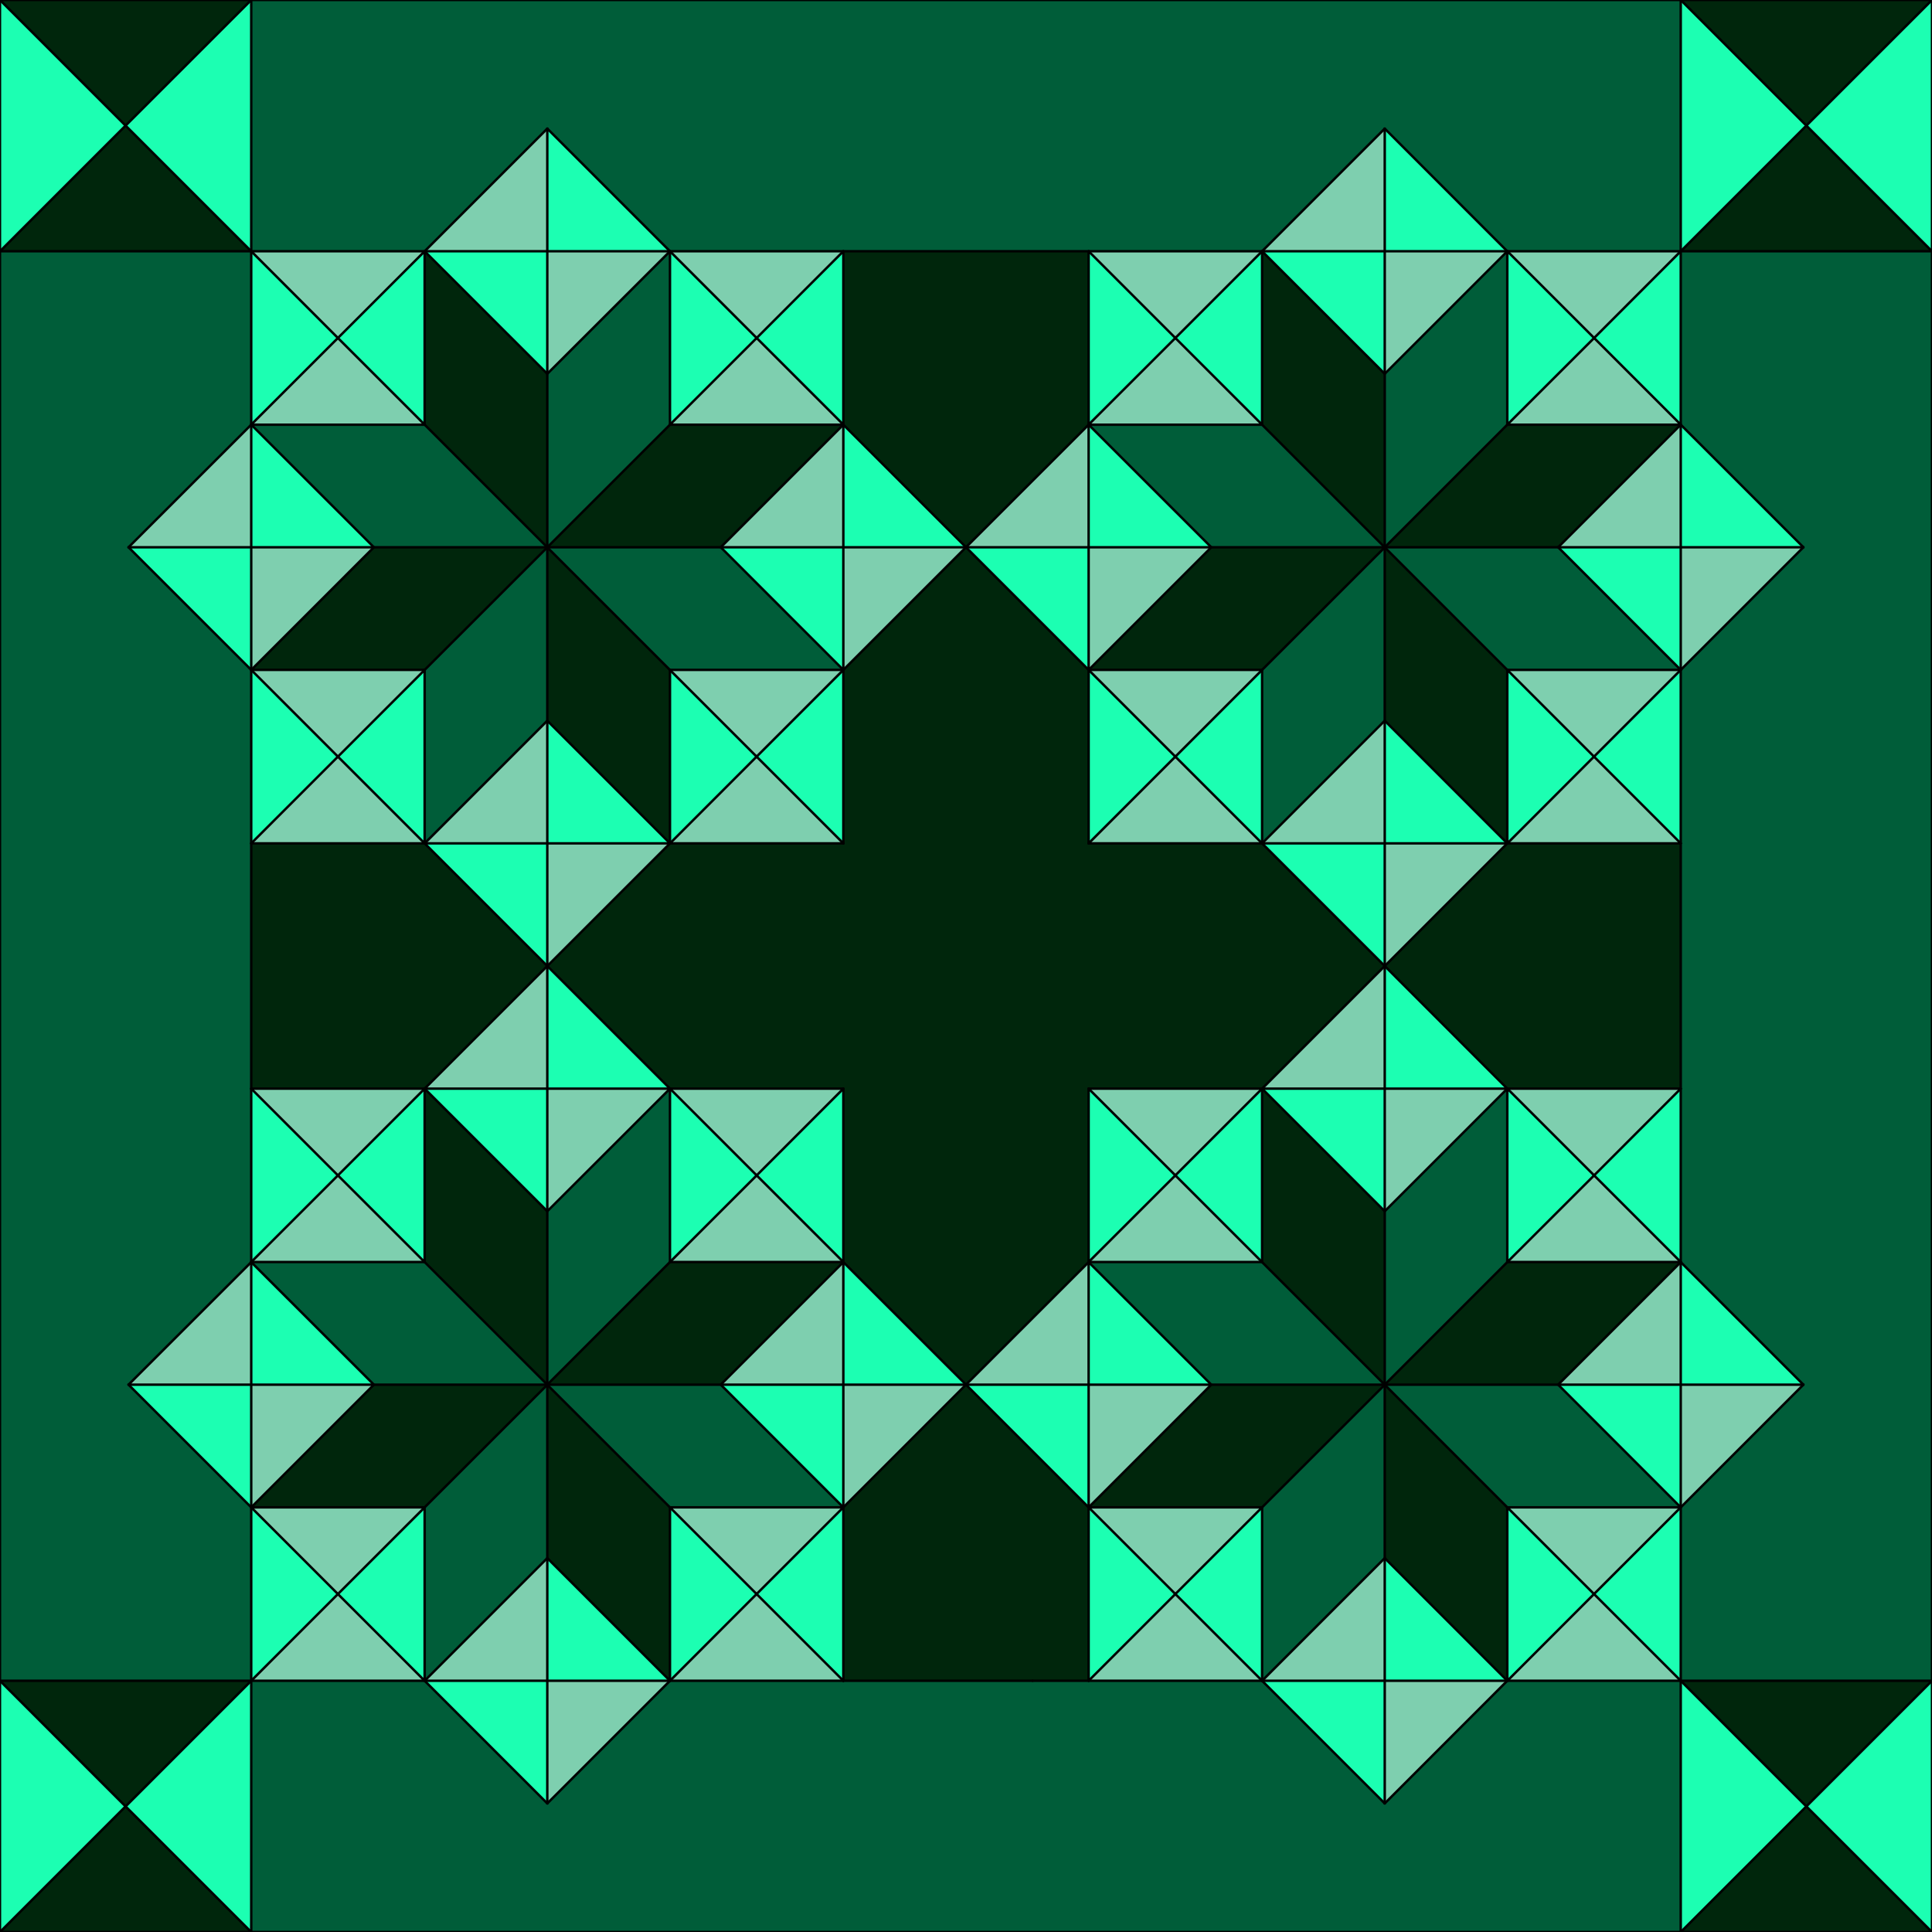 <?xml version="1.0" encoding="UTF-8"?>
<svg id="_0-1_" xmlns="http://www.w3.org/2000/svg" viewBox="0 0 566.93 566.93">
  <defs>
    <style>
      .cls-1 {
        fill: none;
        stroke: #000;
        stroke-linecap: round;
        stroke-linejoin: round;
        stroke-width: .71px;
      }

      .cls-2 {
        fill: #1cffb2;
      }

      .cls-2, .cls-3, .cls-4, .cls-5 {
        stroke-width: 0px;
      }

      .cls-3 {
        fill: #7ecfaf;
      }

      .cls-4 {
        fill: #00260c;
      }

      .cls-5 {
        fill: #005d39;
      }
    </style>
  </defs>
  <g>
    <polygon class="cls-2" points="566.93 493.21 566.93 566.94 530.06 530.08 566.93 493.21"/>
    <polygon class="cls-5" points="566.93 73.73 566.93 493.21 493.2 493.21 493.2 442.32 529.19 406.32 493.2 370.36 493.2 370.33 493.2 319.46 493.2 247.48 493.2 196.58 529.19 160.59 493.2 124.62 493.2 124.6 493.2 73.73 566.93 73.73"/>
    <polygon class="cls-2" points="566.93 0 566.93 73.73 530.06 36.86 566.93 0"/>
    <polygon class="cls-4" points="566.93 0 530.06 36.86 493.2 0 566.93 0"/>
    <polygon class="cls-4" points="566.93 493.21 530.06 530.08 493.2 493.21 566.93 493.21"/>
    <polygon class="cls-4" points="566.93 73.73 493.2 73.73 530.06 36.86 566.93 73.73"/>
    <polygon class="cls-4" points="566.93 566.94 493.2 566.94 530.06 530.08 566.93 566.94"/>
    <polygon class="cls-2" points="530.06 36.86 493.2 73.73 493.2 0 530.06 36.86"/>
    <polygon class="cls-2" points="530.06 530.08 493.2 566.94 493.2 493.21 530.06 530.08"/>
    <polygon class="cls-3" points="529.19 160.59 493.2 196.58 493.2 160.59 529.19 160.59"/>
    <polygon class="cls-3" points="529.19 406.32 493.2 442.32 493.2 406.32 529.19 406.32"/>
    <polygon class="cls-2" points="529.19 160.59 493.2 160.59 493.2 124.62 529.19 160.59"/>
    <polygon class="cls-2" points="529.19 406.32 493.2 406.32 493.2 370.36 529.19 406.32"/>
    <polygon class="cls-2" points="493.2 442.32 493.2 493.21 467.75 467.76 493.2 442.32"/>
    <polygon class="cls-2" points="493.2 406.32 493.2 442.32 457.23 406.32 493.2 406.32"/>
    <polygon class="cls-3" points="493.2 370.36 493.2 406.32 457.23 406.32 493.2 370.36"/>
    <polygon class="cls-4" points="493.2 370.33 493.2 370.36 457.23 406.32 406.34 406.32 442.33 370.33 493.2 370.33"/>
    <polygon class="cls-2" points="493.2 319.46 493.2 370.33 467.78 344.91 493.2 319.46"/>
    <polygon class="cls-2" points="493.2 196.58 493.2 247.48 467.75 222.03 493.2 196.58"/>
    <polygon class="cls-2" points="493.2 160.59 493.2 196.58 457.23 160.59 493.2 160.59"/>
    <polygon class="cls-3" points="493.2 124.62 493.2 160.59 457.23 160.59 493.2 124.62"/>
    <polygon class="cls-3" points="493.2 124.6 493.2 124.62 442.3 124.62 467.78 99.18 493.2 124.6"/>
    <polygon class="cls-2" points="493.2 73.73 493.2 124.6 467.78 99.18 493.2 73.73"/>
    <polygon class="cls-5" points="493.2 493.21 493.2 566.94 73.72 566.94 73.72 493.21 124.61 493.21 160.6 529.2 196.6 493.21 247.47 493.21 303.01 493.21 319.45 493.21 370.35 493.21 406.34 529.2 442.3 493.21 442.33 493.21 493.2 493.21"/>
    <polygon class="cls-4" points="493.2 247.48 493.2 319.46 442.33 319.46 442.3 319.46 406.34 283.47 442.3 247.48 442.33 247.48 493.2 247.48"/>
    <polygon class="cls-5" points="493.2 0 493.2 73.73 442.33 73.73 442.3 73.73 406.34 37.74 370.35 73.73 319.45 73.73 247.47 73.73 196.6 73.73 160.6 37.74 124.61 73.73 73.72 73.73 73.72 0 493.2 0"/>
    <polygon class="cls-3" points="493.2 73.73 467.78 99.18 442.33 73.73 493.2 73.73"/>
    <polygon class="cls-4" points="493.2 124.62 457.23 160.59 406.34 160.59 442.3 124.62 493.2 124.62"/>
    <polygon class="cls-5" points="457.23 160.59 493.2 196.58 442.3 196.58 406.34 160.62 406.34 160.59 457.23 160.59"/>
    <polygon class="cls-3" points="493.2 196.58 467.75 222.03 442.3 196.58 493.2 196.58"/>
    <polygon class="cls-3" points="493.2 319.46 467.78 344.91 442.33 319.46 493.2 319.46"/>
    <polygon class="cls-5" points="457.23 406.32 493.2 442.32 442.3 442.32 406.34 406.35 406.34 406.32 457.23 406.32"/>
    <polygon class="cls-3" points="493.2 442.32 467.75 467.76 442.3 442.32 493.2 442.32"/>
    <polygon class="cls-3" points="493.2 247.48 442.33 247.48 467.75 222.03 493.2 247.48"/>
    <polygon class="cls-3" points="493.2 370.33 442.33 370.33 467.78 344.91 493.2 370.33"/>
    <polygon class="cls-3" points="493.2 493.21 442.33 493.21 467.75 467.76 493.2 493.21"/>
    <polygon class="cls-2" points="467.78 99.18 442.3 124.62 442.3 73.73 442.33 73.73 467.78 99.18"/>
    <polygon class="cls-2" points="467.78 344.91 442.33 370.33 442.3 370.33 442.3 319.46 442.33 319.46 467.78 344.91"/>
    <polygon class="cls-2" points="467.75 467.76 442.33 493.21 442.3 493.21 442.3 442.32 467.75 467.76"/>
    <polygon class="cls-2" points="467.75 222.03 442.33 247.48 442.3 247.48 442.3 196.58 467.75 222.03"/>
    <polygon class="cls-5" points="442.33 370.33 406.34 406.32 406.34 355.43 442.3 319.46 442.3 370.33 442.33 370.33"/>
    <polygon class="cls-2" points="406.34 37.74 442.3 73.73 406.34 73.73 406.34 37.74"/>
    <polygon class="cls-3" points="442.3 247.48 406.34 283.47 406.34 247.48 442.3 247.48"/>
    <polygon class="cls-2" points="406.34 283.47 442.3 319.46 406.34 319.46 406.34 283.47"/>
    <polygon class="cls-3" points="442.3 493.21 406.34 529.2 406.34 493.21 442.3 493.21"/>
    <polygon class="cls-4" points="442.3 442.32 442.3 493.21 406.34 457.22 406.34 406.35 442.3 442.32"/>
    <polygon class="cls-4" points="442.3 196.58 442.3 247.48 406.34 211.49 406.34 160.62 442.3 196.58"/>
    <polygon class="cls-5" points="442.3 73.73 442.3 124.62 406.34 160.59 406.34 109.69 442.3 73.73"/>
    <polygon class="cls-3" points="442.3 73.73 406.34 109.69 406.34 73.73 442.3 73.73"/>
    <polygon class="cls-2" points="406.34 211.49 442.3 247.48 406.34 247.48 406.34 211.49"/>
    <polygon class="cls-3" points="442.3 319.46 406.34 355.43 406.34 319.46 442.3 319.46"/>
    <polygon class="cls-2" points="406.34 457.22 442.3 493.21 406.34 493.21 406.34 457.22"/>
    <polygon class="cls-2" points="406.34 493.21 406.34 529.2 370.35 493.21 406.34 493.21"/>
    <polygon class="cls-3" points="406.34 457.22 406.34 493.21 370.35 493.21 406.34 457.22"/>
    <polygon class="cls-5" points="406.34 406.35 406.34 457.22 370.35 493.21 370.35 442.32 406.34 406.35"/>
    <polygon class="cls-4" points="406.34 355.43 406.34 406.32 406.31 406.32 370.32 370.33 370.35 370.33 370.35 319.46 406.34 355.43"/>
    <polygon class="cls-2" points="406.34 319.46 406.34 355.43 370.35 319.46 406.34 319.46"/>
    <polygon class="cls-3" points="406.34 283.47 406.34 319.46 370.35 319.46 406.34 283.47"/>
    <polygon class="cls-2" points="406.34 247.48 406.34 283.47 370.35 247.48 406.34 247.48"/>
    <polygon class="cls-3" points="406.34 211.49 406.34 247.48 370.35 247.48 406.34 211.49"/>
    <polygon class="cls-5" points="406.34 160.62 406.34 211.49 370.35 247.48 370.35 196.58 406.34 160.62"/>
    <polygon class="cls-4" points="406.34 109.69 406.34 160.59 406.31 160.59 370.35 124.62 370.35 73.73 406.34 109.69"/>
    <polygon class="cls-2" points="406.34 73.73 406.34 109.69 370.35 73.73 406.34 73.73"/>
    <polygon class="cls-3" points="406.34 37.74 406.34 73.73 370.35 73.73 406.34 37.74"/>
    <polygon class="cls-4" points="406.34 160.59 406.34 160.62 406.31 160.59 406.34 160.59"/>
    <polygon class="cls-4" points="406.34 406.32 406.34 406.35 406.31 406.32 406.34 406.32"/>
    <polygon class="cls-4" points="406.34 160.62 370.35 196.58 319.45 196.58 355.44 160.59 406.31 160.59 406.34 160.62"/>
    <polygon class="cls-4" points="406.34 283.47 370.35 319.46 319.45 319.46 319.45 370.33 319.45 370.36 283.46 406.32 247.47 370.36 247.47 370.33 247.47 319.46 196.6 319.46 160.6 283.47 196.6 247.48 247.47 247.48 247.47 196.58 283.46 160.59 319.45 196.58 319.45 247.48 370.35 247.48 406.34 283.47"/>
    <polygon class="cls-4" points="406.34 406.35 370.35 442.32 319.45 442.32 355.44 406.32 406.31 406.32 406.34 406.35"/>
    <polygon class="cls-5" points="406.31 160.59 355.44 160.59 319.45 124.62 370.35 124.62 406.31 160.59"/>
    <polygon class="cls-5" points="406.31 406.32 355.44 406.32 319.45 370.36 319.45 370.33 370.32 370.33 406.31 406.32"/>
    <polygon class="cls-2" points="370.35 442.32 370.35 493.21 344.9 467.76 370.35 442.32"/>
    <polygon class="cls-2" points="370.35 319.46 370.35 370.33 370.32 370.33 344.9 344.91 370.35 319.46"/>
    <polygon class="cls-2" points="370.35 196.58 370.35 247.48 344.9 222.03 370.35 196.58"/>
    <polygon class="cls-2" points="370.35 73.73 370.35 124.62 344.9 99.18 370.35 73.73"/>
    <polygon class="cls-3" points="370.35 196.58 344.9 222.03 319.45 196.58 370.35 196.58"/>
    <polygon class="cls-3" points="370.35 442.32 344.9 467.76 319.45 442.32 370.35 442.32"/>
    <polygon class="cls-3" points="370.35 73.73 344.9 99.18 319.45 73.73 370.35 73.73"/>
    <polygon class="cls-3" points="370.35 124.62 319.45 124.62 319.45 124.6 344.9 99.18 370.35 124.62"/>
    <polygon class="cls-3" points="370.35 247.48 319.45 247.48 344.9 222.03 370.35 247.48"/>
    <polygon class="cls-3" points="370.35 319.46 344.9 344.91 319.45 319.46 370.35 319.46"/>
    <polygon class="cls-3" points="370.35 493.21 319.45 493.21 344.9 467.76 370.35 493.21"/>
    <polygon class="cls-3" points="370.32 370.33 319.45 370.33 344.9 344.91 370.32 370.33"/>
    <polygon class="cls-3" points="355.44 160.59 319.45 196.58 319.45 160.59 355.44 160.59"/>
    <polygon class="cls-3" points="355.44 406.32 319.45 442.32 319.45 406.32 355.44 406.32"/>
    <polygon class="cls-2" points="355.44 160.59 319.45 160.59 319.45 124.62 355.44 160.59"/>
    <polygon class="cls-2" points="355.44 406.32 319.45 406.32 319.45 370.36 355.44 406.32"/>
    <polygon class="cls-2" points="344.9 222.03 319.45 247.48 319.45 196.58 344.9 222.03"/>
    <polygon class="cls-2" points="344.9 467.76 319.45 493.21 319.45 442.32 344.9 467.76"/>
    <polygon class="cls-2" points="344.9 99.18 319.45 124.6 319.45 73.73 344.9 99.18"/>
    <polygon class="cls-2" points="344.9 344.91 319.45 370.33 319.45 319.46 344.9 344.91"/>
    <polygon class="cls-4" points="319.45 442.32 319.45 493.21 303.01 493.21 247.47 493.21 247.47 442.32 283.46 406.32 319.45 442.32"/>
    <polygon class="cls-2" points="319.45 406.32 319.45 442.32 283.46 406.32 319.45 406.32"/>
    <polygon class="cls-3" points="319.45 370.36 319.45 406.32 283.46 406.32 319.45 370.36"/>
    <polygon class="cls-2" points="319.45 160.59 319.45 196.58 283.46 160.59 319.45 160.59"/>
    <polygon class="cls-3" points="319.45 124.62 319.45 160.59 283.46 160.59 319.45 124.62"/>
    <polygon class="cls-4" points="319.45 124.6 319.45 124.62 283.46 160.59 247.47 124.62 247.47 124.6 247.47 73.73 319.45 73.73 319.45 124.6"/>
    <polygon class="cls-3" points="283.46 160.59 247.47 196.58 247.47 160.59 283.46 160.59"/>
    <polygon class="cls-3" points="283.46 406.32 247.47 442.32 247.47 406.32 283.46 406.32"/>
    <polygon class="cls-2" points="283.46 160.59 247.47 160.59 247.47 124.62 283.46 160.59"/>
    <polygon class="cls-2" points="283.46 406.32 247.47 406.32 247.47 370.36 283.46 406.32"/>
    <polygon class="cls-2" points="247.47 442.32 247.47 493.21 222.02 467.76 247.47 442.32"/>
    <polygon class="cls-2" points="247.47 406.32 247.47 442.32 211.5 406.32 247.47 406.32"/>
    <polygon class="cls-3" points="247.47 370.36 247.47 406.32 211.5 406.32 247.47 370.36"/>
    <polygon class="cls-4" points="247.47 370.33 247.47 370.36 211.5 406.32 160.6 406.32 196.6 370.33 247.47 370.33"/>
    <polygon class="cls-2" points="247.47 319.46 247.47 370.33 222.04 344.91 247.47 319.46"/>
    <polygon class="cls-2" points="247.47 196.58 247.47 247.48 222.02 222.03 247.47 196.58"/>
    <polygon class="cls-2" points="247.47 160.59 247.47 196.58 211.5 160.59 247.47 160.59"/>
    <polygon class="cls-3" points="247.47 124.62 247.47 160.59 211.5 160.59 247.47 124.62"/>
    <polygon class="cls-3" points="247.47 124.6 247.47 124.62 196.6 124.62 196.6 124.6 222.04 99.18 247.47 124.6"/>
    <polygon class="cls-2" points="247.47 73.73 247.47 124.6 222.04 99.18 247.47 73.73"/>
    <polygon class="cls-3" points="247.47 73.73 222.04 99.18 196.6 73.73 247.47 73.73"/>
    <polygon class="cls-4" points="247.47 124.62 211.5 160.59 160.6 160.59 196.6 124.62 247.47 124.62"/>
    <polygon class="cls-5" points="211.5 160.59 247.47 196.58 196.6 196.58 196.6 196.61 160.6 160.62 160.6 160.59 211.5 160.59"/>
    <polygon class="cls-3" points="247.47 196.58 222.02 222.03 196.6 196.61 196.6 196.58 247.47 196.58"/>
    <polygon class="cls-3" points="247.47 319.46 222.04 344.91 196.6 319.46 247.47 319.46"/>
    <polygon class="cls-5" points="211.5 406.32 247.47 442.32 196.6 442.32 196.6 442.34 160.6 406.35 160.6 406.32 211.5 406.32"/>
    <polygon class="cls-3" points="247.47 442.32 222.02 467.76 196.6 442.34 196.6 442.32 247.47 442.32"/>
    <polygon class="cls-3" points="247.47 247.48 196.6 247.48 222.02 222.03 247.47 247.48"/>
    <polygon class="cls-3" points="247.47 370.33 196.6 370.33 222.04 344.91 247.47 370.33"/>
    <polygon class="cls-3" points="247.47 493.21 196.6 493.21 222.02 467.76 247.47 493.21"/>
    <polygon class="cls-2" points="222.04 99.18 196.6 124.6 196.6 73.73 222.04 99.18"/>
    <polygon class="cls-2" points="222.04 344.91 196.6 370.33 196.6 319.46 222.04 344.91"/>
    <polygon class="cls-2" points="222.02 467.76 196.6 493.21 196.6 442.34 222.02 467.76"/>
    <polygon class="cls-2" points="222.02 222.03 196.6 247.48 196.6 196.61 222.02 222.03"/>
    <polygon class="cls-4" points="196.6 442.34 196.6 493.21 160.6 457.22 160.6 406.35 196.6 442.34"/>
    <polygon class="cls-5" points="196.6 319.46 196.6 370.33 160.6 406.32 160.6 355.43 196.6 319.46"/>
    <polygon class="cls-4" points="196.6 196.61 196.6 247.48 160.6 211.49 160.6 160.62 196.6 196.61"/>
    <polygon class="cls-5" points="196.6 73.73 196.6 124.6 196.6 124.62 160.6 160.59 160.6 109.69 196.6 73.73"/>
    <polygon class="cls-3" points="196.6 73.73 160.6 109.69 160.6 73.73 196.6 73.73"/>
    <polygon class="cls-2" points="196.6 73.73 160.6 73.73 160.6 37.74 196.6 73.73"/>
    <polygon class="cls-3" points="196.6 247.48 160.6 283.47 160.6 247.48 196.6 247.48"/>
    <polygon class="cls-2" points="196.6 247.48 160.6 247.48 160.6 211.49 196.6 247.48"/>
    <polygon class="cls-3" points="196.6 319.46 160.6 355.43 160.6 319.46 196.6 319.46"/>
    <polygon class="cls-2" points="196.6 319.46 160.6 319.46 160.6 283.47 196.6 319.46"/>
    <polygon class="cls-3" points="196.6 493.21 160.6 529.2 160.6 493.21 196.6 493.21"/>
    <polygon class="cls-2" points="196.6 493.21 160.6 493.21 160.6 457.22 196.6 493.21"/>
    <polygon class="cls-2" points="160.6 493.21 160.6 529.2 124.61 493.21 160.6 493.21"/>
    <polygon class="cls-3" points="160.6 457.22 160.6 493.21 124.61 493.21 160.6 457.22"/>
    <polygon class="cls-5" points="160.6 406.35 160.6 457.22 124.61 493.21 124.61 442.32 160.6 406.35"/>
    <polygon class="cls-4" points="160.6 355.43 160.6 406.32 160.58 406.32 124.59 370.33 124.61 370.33 124.61 319.46 160.6 355.43"/>
    <polygon class="cls-2" points="160.6 319.46 160.6 355.43 124.61 319.46 160.6 319.46"/>
    <polygon class="cls-3" points="160.6 283.47 160.6 319.46 124.61 319.46 160.6 283.47"/>
    <polygon class="cls-2" points="160.6 247.48 160.6 283.47 124.61 247.48 160.6 247.48"/>
    <polygon class="cls-3" points="160.6 211.49 160.6 247.48 124.61 247.48 160.6 211.49"/>
    <polygon class="cls-5" points="160.6 160.62 160.6 211.49 124.61 247.48 124.61 196.58 160.6 160.62"/>
    <polygon class="cls-4" points="160.6 109.69 160.6 160.59 160.58 160.59 124.61 124.62 124.61 73.73 160.6 109.69"/>
    <polygon class="cls-2" points="160.6 73.73 160.6 109.69 124.61 73.73 160.6 73.73"/>
    <polygon class="cls-3" points="160.6 37.74 160.6 73.73 124.61 73.73 160.6 37.74"/>
    <polygon class="cls-4" points="160.6 160.59 160.6 160.62 160.58 160.59 160.6 160.59"/>
    <polygon class="cls-4" points="160.6 406.32 160.6 406.35 160.58 406.32 160.6 406.32"/>
    <polygon class="cls-4" points="160.6 160.62 124.61 196.58 73.72 196.58 109.71 160.59 160.58 160.59 160.6 160.62"/>
    <polygon class="cls-4" points="160.6 283.47 124.61 319.46 73.72 319.46 73.72 247.48 124.61 247.48 160.6 283.47"/>
    <polygon class="cls-4" points="160.6 406.35 124.61 442.32 73.72 442.32 109.71 406.32 160.58 406.32 160.6 406.35"/>
    <polygon class="cls-5" points="160.58 160.59 109.71 160.59 73.72 124.62 124.61 124.62 160.58 160.59"/>
    <polygon class="cls-5" points="160.58 406.32 109.71 406.32 73.72 370.36 73.72 370.33 124.59 370.33 160.58 406.32"/>
    <polygon class="cls-2" points="124.61 442.32 124.61 493.21 99.16 467.76 124.61 442.32"/>
    <polygon class="cls-2" points="124.61 319.46 124.61 370.33 124.59 370.33 99.16 344.91 124.61 319.46"/>
    <polygon class="cls-2" points="124.61 196.58 124.61 247.48 99.16 222.03 124.61 196.58"/>
    <polygon class="cls-2" points="124.61 73.73 124.61 124.62 99.16 99.18 124.61 73.73"/>
    <polygon class="cls-3" points="124.61 196.58 99.16 222.03 73.72 196.58 124.61 196.58"/>
    <polygon class="cls-3" points="124.61 442.32 99.16 467.76 73.72 442.32 124.61 442.32"/>
    <polygon class="cls-3" points="124.61 73.73 99.16 99.18 73.72 73.73 124.61 73.73"/>
    <polygon class="cls-3" points="124.61 124.62 73.72 124.62 73.72 124.6 99.16 99.18 124.61 124.62"/>
    <polygon class="cls-3" points="124.61 247.48 73.72 247.48 99.16 222.03 124.61 247.48"/>
    <polygon class="cls-3" points="124.61 319.46 99.16 344.91 73.72 319.46 124.61 319.46"/>
    <polygon class="cls-3" points="124.61 493.21 73.72 493.21 99.16 467.76 124.61 493.21"/>
    <polygon class="cls-3" points="124.59 370.33 73.72 370.33 99.16 344.91 124.59 370.33"/>
    <polygon class="cls-3" points="109.71 160.59 73.72 196.58 73.72 160.59 109.71 160.59"/>
    <polygon class="cls-3" points="109.71 406.32 73.72 442.32 73.72 406.32 109.71 406.32"/>
    <polygon class="cls-2" points="109.71 160.59 73.72 160.59 73.72 124.62 109.71 160.59"/>
    <polygon class="cls-2" points="109.71 406.32 73.72 406.32 73.72 370.36 109.71 406.32"/>
    <polygon class="cls-2" points="99.16 222.03 73.72 247.48 73.72 196.58 99.16 222.03"/>
    <polygon class="cls-2" points="99.16 467.76 73.72 493.21 73.72 442.32 99.16 467.76"/>
    <polygon class="cls-2" points="99.16 99.18 73.72 124.6 73.72 73.73 99.16 99.18"/>
    <polygon class="cls-2" points="99.16 344.91 73.72 370.33 73.72 319.46 99.16 344.91"/>
    <polygon class="cls-5" points="73.72 442.32 73.72 493.21 -.01 493.21 -.01 73.73 73.72 73.73 73.72 124.6 73.72 124.62 37.72 160.59 73.72 196.58 73.72 247.48 73.72 319.46 73.72 370.33 73.72 370.36 37.72 406.32 73.72 442.32"/>
    <polygon class="cls-2" points="73.72 406.32 73.72 442.32 37.72 406.32 73.72 406.32"/>
    <polygon class="cls-3" points="73.72 370.36 73.72 406.32 37.72 406.32 73.72 370.36"/>
    <polygon class="cls-2" points="73.72 160.59 73.72 196.58 37.72 160.59 73.72 160.59"/>
    <polygon class="cls-3" points="73.72 124.62 73.72 160.59 37.72 160.59 73.72 124.62"/>
    <polygon class="cls-2" points="73.72 493.21 73.72 566.94 36.85 530.08 73.72 493.21"/>
    <polygon class="cls-2" points="73.72 0 73.72 73.73 36.85 36.86 73.72 0"/>
    <polygon class="cls-4" points="73.72 0 36.85 36.86 -.01 0 73.72 0"/>
    <polygon class="cls-4" points="73.72 493.21 36.85 530.08 -.01 493.21 73.72 493.21"/>
    <polygon class="cls-4" points="73.72 73.73 -.01 73.73 36.85 36.86 73.72 73.73"/>
    <polygon class="cls-4" points="73.72 566.94 -.01 566.94 36.85 530.08 73.72 566.94"/>
    <polygon class="cls-2" points="36.85 36.86 -.01 73.73 -.01 0 36.85 36.86"/>
    <polygon class="cls-2" points="36.85 530.08 -.01 566.94 -.01 493.21 36.85 530.08"/>
  </g>
  <g>
    <polyline class="cls-1" points="247.47 124.62 247.47 160.59 247.47 196.58 247.47 247.48"/>
    <line class="cls-1" x1="247.47" y1="73.73" x2="247.47" y2="124.6"/>
    <polyline class="cls-1" points="247.47 247.48 196.6 247.48 160.6 247.48 124.61 247.48 73.72 247.48"/>
    <line class="cls-1" x1="73.72" y1="124.62" x2="37.72" y2="160.59"/>
    <polyline class="cls-1" points="160.6 37.74 124.61 73.73 99.16 99.18 73.72 124.6"/>
    <polyline class="cls-1" points="37.72 160.59 73.72 196.58 99.16 222.03 124.61 247.48 160.6 283.47"/>
    <polyline class="cls-1" points="160.6 283.47 196.6 247.48 222.02 222.03 247.47 196.58 283.46 160.59"/>
    <polyline class="cls-1" points="283.46 160.59 247.47 124.62 247.47 124.6 222.04 99.18 196.6 73.73 160.6 37.74"/>
    <polyline class="cls-1" points="73.72 73.73 99.16 99.18 124.61 124.62 160.58 160.59 160.6 160.62 196.6 196.61 222.02 222.03 247.47 247.48"/>
    <polyline class="cls-1" points="196.6 124.6 222.04 99.18 247.47 73.73"/>
    <line class="cls-1" x1="160.6" y1="160.59" x2="196.6" y2="124.62"/>
    <polyline class="cls-1" points="73.72 247.48 99.16 222.03 124.61 196.58 160.6 160.62"/>
    <polyline class="cls-1" points="160.6 37.74 160.6 73.73 160.6 109.69 160.6 160.59 160.6 160.62 160.6 211.49 160.6 247.48 160.6 283.47"/>
    <polyline class="cls-1" points="283.46 160.59 247.47 160.59 211.5 160.59 160.6 160.59 160.58 160.59 109.71 160.59 73.72 160.59 37.72 160.59"/>
    <line class="cls-1" x1="73.72" y1="124.62" x2="109.71" y2="160.59"/>
    <line class="cls-1" x1="109.71" y1="160.59" x2="73.72" y2="196.58"/>
    <line class="cls-1" x1="160.6" y1="211.49" x2="124.61" y2="247.48"/>
    <line class="cls-1" x1="160.6" y1="211.49" x2="196.6" y2="247.48"/>
    <line class="cls-1" x1="247.47" y1="196.58" x2="211.5" y2="160.59"/>
    <line class="cls-1" x1="211.5" y1="160.59" x2="247.47" y2="124.62"/>
    <line class="cls-1" x1="196.6" y1="73.73" x2="160.6" y2="109.69"/>
    <line class="cls-1" x1="160.6" y1="109.69" x2="124.61" y2="73.73"/>
    <line class="cls-1" x1="73.72" y1="124.62" x2="124.61" y2="124.62"/>
    <line class="cls-1" x1="124.61" y1="124.62" x2="124.61" y2="73.73"/>
    <polyline class="cls-1" points="196.6 73.73 196.6 124.6 196.6 124.62"/>
    <line class="cls-1" x1="196.6" y1="124.62" x2="247.47" y2="124.62"/>
    <line class="cls-1" x1="247.47" y1="196.58" x2="196.6" y2="196.58"/>
    <polyline class="cls-1" points="196.6 196.58 196.6 196.61 196.6 247.48"/>
    <line class="cls-1" x1="73.72" y1="196.58" x2="124.61" y2="196.58"/>
    <line class="cls-1" x1="124.61" y1="196.58" x2="124.61" y2="247.48"/>
    <polyline class="cls-1" points="319.45 124.62 319.45 160.59 319.45 196.58 319.45 247.48"/>
    <line class="cls-1" x1="319.45" y1="73.73" x2="319.45" y2="124.6"/>
    <line class="cls-1" x1="442.33" y1="247.48" x2="493.2" y2="247.48"/>
    <polyline class="cls-1" points="319.45 247.48 370.35 247.48 406.34 247.48 442.3 247.48"/>
    <line class="cls-1" x1="493.2" y1="124.62" x2="529.19" y2="160.59"/>
    <polyline class="cls-1" points="442.33 73.73 467.78 99.18 493.2 124.6"/>
    <line class="cls-1" x1="406.34" y1="37.74" x2="442.3" y2="73.73"/>
    <polyline class="cls-1" points="529.19 160.59 493.2 196.58 467.75 222.03 442.33 247.48 442.3 247.48 406.34 283.47"/>
    <polyline class="cls-1" points="406.34 283.47 370.35 247.48 344.9 222.03 319.45 196.58 283.46 160.59"/>
    <polyline class="cls-1" points="283.46 160.59 319.45 124.62 319.45 124.6 344.9 99.18 370.35 73.73 406.34 37.74"/>
    <polyline class="cls-1" points="406.34 160.62 370.35 196.58 344.9 222.03 319.45 247.48"/>
    <polyline class="cls-1" points="493.2 73.73 467.78 99.18 442.3 124.62 406.34 160.59"/>
    <polyline class="cls-1" points="493.2 247.48 467.75 222.03 442.3 196.58 406.34 160.62 406.31 160.59 370.35 124.62 344.9 99.18 319.45 73.73"/>
    <polyline class="cls-1" points="406.34 37.74 406.34 73.73 406.34 109.69 406.34 160.59 406.34 160.62 406.34 211.49 406.34 247.48 406.34 283.47"/>
    <polyline class="cls-1" points="283.46 160.59 319.45 160.59 355.44 160.59 406.31 160.59 406.34 160.59 457.23 160.59 493.2 160.59 529.19 160.59"/>
    <line class="cls-1" x1="493.2" y1="124.62" x2="457.23" y2="160.59"/>
    <line class="cls-1" x1="457.23" y1="160.59" x2="493.2" y2="196.58"/>
    <line class="cls-1" x1="406.34" y1="211.49" x2="442.3" y2="247.48"/>
    <line class="cls-1" x1="406.34" y1="211.49" x2="370.35" y2="247.48"/>
    <line class="cls-1" x1="319.45" y1="196.58" x2="355.44" y2="160.59"/>
    <line class="cls-1" x1="355.44" y1="160.59" x2="319.45" y2="124.62"/>
    <line class="cls-1" x1="370.35" y1="73.73" x2="406.34" y2="109.69"/>
    <line class="cls-1" x1="406.34" y1="109.69" x2="442.3" y2="73.73"/>
    <line class="cls-1" x1="493.2" y1="124.62" x2="442.3" y2="124.62"/>
    <line class="cls-1" x1="442.3" y1="124.62" x2="442.3" y2="73.73"/>
    <line class="cls-1" x1="370.35" y1="73.73" x2="370.35" y2="124.62"/>
    <line class="cls-1" x1="370.35" y1="124.62" x2="319.45" y2="124.62"/>
    <line class="cls-1" x1="319.45" y1="196.58" x2="370.35" y2="196.58"/>
    <line class="cls-1" x1="370.35" y1="196.58" x2="370.35" y2="247.48"/>
    <line class="cls-1" x1="493.2" y1="196.58" x2="442.3" y2="196.58"/>
    <line class="cls-1" x1="442.3" y1="196.58" x2="442.3" y2="247.48"/>
    <polyline class="cls-1" points="442.3 319.46 406.34 319.46 370.35 319.46 319.45 319.46"/>
    <line class="cls-1" x1="493.2" y1="319.46" x2="442.33" y2="319.46"/>
    <polyline class="cls-1" points="319.45 370.36 319.45 406.32 319.45 442.32 319.45 493.21"/>
    <line class="cls-1" x1="319.45" y1="319.46" x2="319.45" y2="370.33"/>
    <line class="cls-1" x1="442.3" y1="493.21" x2="406.34" y2="529.2"/>
    <polyline class="cls-1" points="529.19 406.32 493.2 442.32 467.75 467.76 442.33 493.21"/>
    <polyline class="cls-1" points="406.34 529.2 370.35 493.21 344.9 467.76 319.45 442.32 283.46 406.32"/>
    <polyline class="cls-1" points="319.45 370.33 344.9 344.91 370.35 319.46 406.34 283.47"/>
    <line class="cls-1" x1="283.46" y1="406.32" x2="319.45" y2="370.36"/>
    <line class="cls-1" x1="493.2" y1="370.36" x2="529.19" y2="406.32"/>
    <polyline class="cls-1" points="406.34 283.47 442.3 319.46 442.33 319.46 467.78 344.91 493.2 370.33"/>
    <polyline class="cls-1" points="493.2 493.21 467.75 467.76 442.3 442.32 406.34 406.35 406.31 406.32 370.32 370.33 344.9 344.91 319.45 319.46"/>
    <polyline class="cls-1" points="406.34 406.32 442.33 370.33 467.78 344.91 493.2 319.46"/>
    <polyline class="cls-1" points="319.45 493.21 344.9 467.76 370.35 442.32 406.34 406.35"/>
    <polyline class="cls-1" points="529.19 406.32 493.2 406.32 457.23 406.32 406.34 406.32 406.31 406.32 355.44 406.32 319.45 406.32 283.46 406.32"/>
    <polyline class="cls-1" points="406.34 283.47 406.34 319.46 406.34 355.43 406.34 406.32 406.34 406.35 406.34 457.22 406.34 493.21 406.34 529.2"/>
    <line class="cls-1" x1="442.3" y1="493.21" x2="406.34" y2="457.22"/>
    <line class="cls-1" x1="406.34" y1="457.22" x2="370.35" y2="493.21"/>
    <line class="cls-1" x1="355.44" y1="406.32" x2="319.45" y2="442.32"/>
    <polyline class="cls-1" points="355.44 406.32 319.45 370.36 319.45 370.33"/>
    <line class="cls-1" x1="370.35" y1="319.46" x2="406.34" y2="355.43"/>
    <line class="cls-1" x1="406.34" y1="355.43" x2="442.3" y2="319.46"/>
    <line class="cls-1" x1="493.2" y1="370.36" x2="457.23" y2="406.32"/>
    <line class="cls-1" x1="457.23" y1="406.32" x2="493.2" y2="442.32"/>
    <line class="cls-1" x1="442.3" y1="493.21" x2="442.3" y2="442.32"/>
    <line class="cls-1" x1="442.3" y1="442.32" x2="493.2" y2="442.32"/>
    <polyline class="cls-1" points="493.2 370.33 442.33 370.33 442.3 370.33"/>
    <line class="cls-1" x1="442.3" y1="370.33" x2="442.3" y2="319.46"/>
    <line class="cls-1" x1="370.35" y1="319.46" x2="370.35" y2="370.33"/>
    <polyline class="cls-1" points="370.35 370.33 370.32 370.33 319.45 370.33"/>
    <line class="cls-1" x1="370.35" y1="493.21" x2="370.35" y2="442.32"/>
    <line class="cls-1" x1="370.35" y1="442.32" x2="319.45" y2="442.32"/>
    <line class="cls-1" x1="247.47" y1="370.33" x2="247.47" y2="319.46"/>
    <polyline class="cls-1" points="247.47 493.21 247.47 442.32 247.47 406.32 247.47 370.36"/>
    <polyline class="cls-1" points="247.47 319.46 196.6 319.46 160.6 319.46 124.61 319.46 73.72 319.46"/>
    <polyline class="cls-1" points="160.6 529.2 124.61 493.21 99.16 467.76 73.72 442.32 37.72 406.32"/>
    <polyline class="cls-1" points="73.72 370.33 99.16 344.91 124.61 319.46 160.6 283.47"/>
    <line class="cls-1" x1="37.72" y1="406.32" x2="73.72" y2="370.36"/>
    <line class="cls-1" x1="247.47" y1="370.36" x2="283.46" y2="406.32"/>
    <polyline class="cls-1" points="160.6 283.47 196.6 319.46 222.04 344.91 247.47 370.33"/>
    <polyline class="cls-1" points="283.46 406.32 247.47 442.32 222.02 467.76 196.6 493.21 160.6 529.2"/>
    <polyline class="cls-1" points="160.6 406.32 196.6 370.33 222.04 344.91 247.47 319.46"/>
    <polyline class="cls-1" points="73.72 493.21 99.16 467.76 124.61 442.32 160.6 406.35"/>
    <polyline class="cls-1" points="73.72 319.46 99.16 344.91 124.59 370.33 160.58 406.32 160.6 406.35 196.6 442.34 222.02 467.76 247.47 493.21"/>
    <polyline class="cls-1" points="160.6 529.2 160.6 493.21 160.6 457.22 160.6 406.35 160.6 406.32 160.6 355.43 160.6 319.46 160.6 283.47"/>
    <polyline class="cls-1" points="283.46 406.32 247.47 406.32 211.5 406.32 160.6 406.32 160.58 406.32 109.71 406.32 73.72 406.32 37.72 406.32"/>
    <line class="cls-1" x1="73.72" y1="442.32" x2="109.71" y2="406.32"/>
    <line class="cls-1" x1="109.71" y1="406.32" x2="73.72" y2="370.36"/>
    <line class="cls-1" x1="160.6" y1="355.43" x2="124.61" y2="319.46"/>
    <line class="cls-1" x1="160.6" y1="355.43" x2="196.6" y2="319.46"/>
    <polyline class="cls-1" points="247.47 370.33 247.47 370.36 211.5 406.32"/>
    <line class="cls-1" x1="211.5" y1="406.32" x2="247.47" y2="442.32"/>
    <line class="cls-1" x1="196.6" y1="493.21" x2="160.6" y2="457.22"/>
    <line class="cls-1" x1="160.6" y1="457.22" x2="124.61" y2="493.21"/>
    <line class="cls-1" x1="73.72" y1="442.32" x2="124.61" y2="442.32"/>
    <line class="cls-1" x1="124.61" y1="442.32" x2="124.61" y2="493.21"/>
    <polyline class="cls-1" points="196.6 493.21 196.6 442.34 196.6 442.32"/>
    <line class="cls-1" x1="196.6" y1="442.32" x2="247.47" y2="442.32"/>
    <line class="cls-1" x1="247.47" y1="370.33" x2="196.6" y2="370.33"/>
    <line class="cls-1" x1="196.6" y1="370.33" x2="196.6" y2="319.46"/>
    <polyline class="cls-1" points="73.72 370.33 124.59 370.33 124.61 370.33"/>
    <line class="cls-1" x1="124.61" y1="370.33" x2="124.61" y2="319.46"/>
    <polyline class="cls-1" points="566.93 0 493.2 0 73.72 0 -.01 0"/>
    <polyline class="cls-1" points="303.01 493.21 319.45 493.21 370.35 493.21 406.34 493.21 442.3 493.21 442.33 493.21 493.2 493.21 566.93 493.21"/>
    <polyline class="cls-1" points="-.01 493.21 73.72 493.21 124.61 493.21 160.6 493.21 196.6 493.21 247.47 493.21"/>
    <line class="cls-1" x1="247.47" y1="493.21" x2="303.01" y2="493.21"/>
    <polyline class="cls-1" points="-.01 566.94 -.01 493.21 -.01 73.73 -.01 0"/>
    <polyline class="cls-1" points="73.72 566.94 73.72 493.21 73.72 442.32 73.72 406.32 73.72 370.36 73.72 370.33 73.72 319.46 73.72 247.48 73.72 196.58 73.72 160.59 73.72 124.62 73.72 124.6 73.72 73.73 73.72 0"/>
    <polyline class="cls-1" points="-.01 566.94 73.72 566.94 493.2 566.94 566.93 566.94"/>
    <polyline class="cls-1" points="566.93 566.94 566.93 493.21 566.93 73.73 566.93 0"/>
    <polyline class="cls-1" points="566.93 73.73 493.2 73.73 442.33 73.73 442.3 73.73 406.34 73.73 370.35 73.73 319.45 73.73 247.47 73.73 196.6 73.73 160.6 73.73 124.61 73.73 73.72 73.73 -.01 73.73"/>
    <polyline class="cls-1" points="493.2 566.94 493.2 493.21 493.2 442.32 493.2 406.32 493.2 370.36 493.2 370.33 493.2 319.46 493.2 247.48 493.2 196.58 493.2 160.59 493.2 124.62 493.2 124.6 493.2 73.73 493.2 0"/>
    <polyline class="cls-1" points="73.72 0 36.85 36.86 -.01 73.73"/>
    <polyline class="cls-1" points="73.72 73.73 36.85 36.86 -.01 0"/>
    <polyline class="cls-1" points="493.2 73.73 530.06 36.86 566.93 0"/>
    <polyline class="cls-1" points="493.2 0 530.06 36.86 566.93 73.73"/>
    <polyline class="cls-1" points="493.2 566.94 530.06 530.08 566.93 493.21"/>
    <polyline class="cls-1" points="493.2 493.21 530.06 530.08 566.93 566.94"/>
    <polyline class="cls-1" points="-.01 493.21 36.85 530.08 73.72 566.94"/>
    <polyline class="cls-1" points="73.72 493.21 36.85 530.08 -.01 566.94"/>
  </g>
</svg>